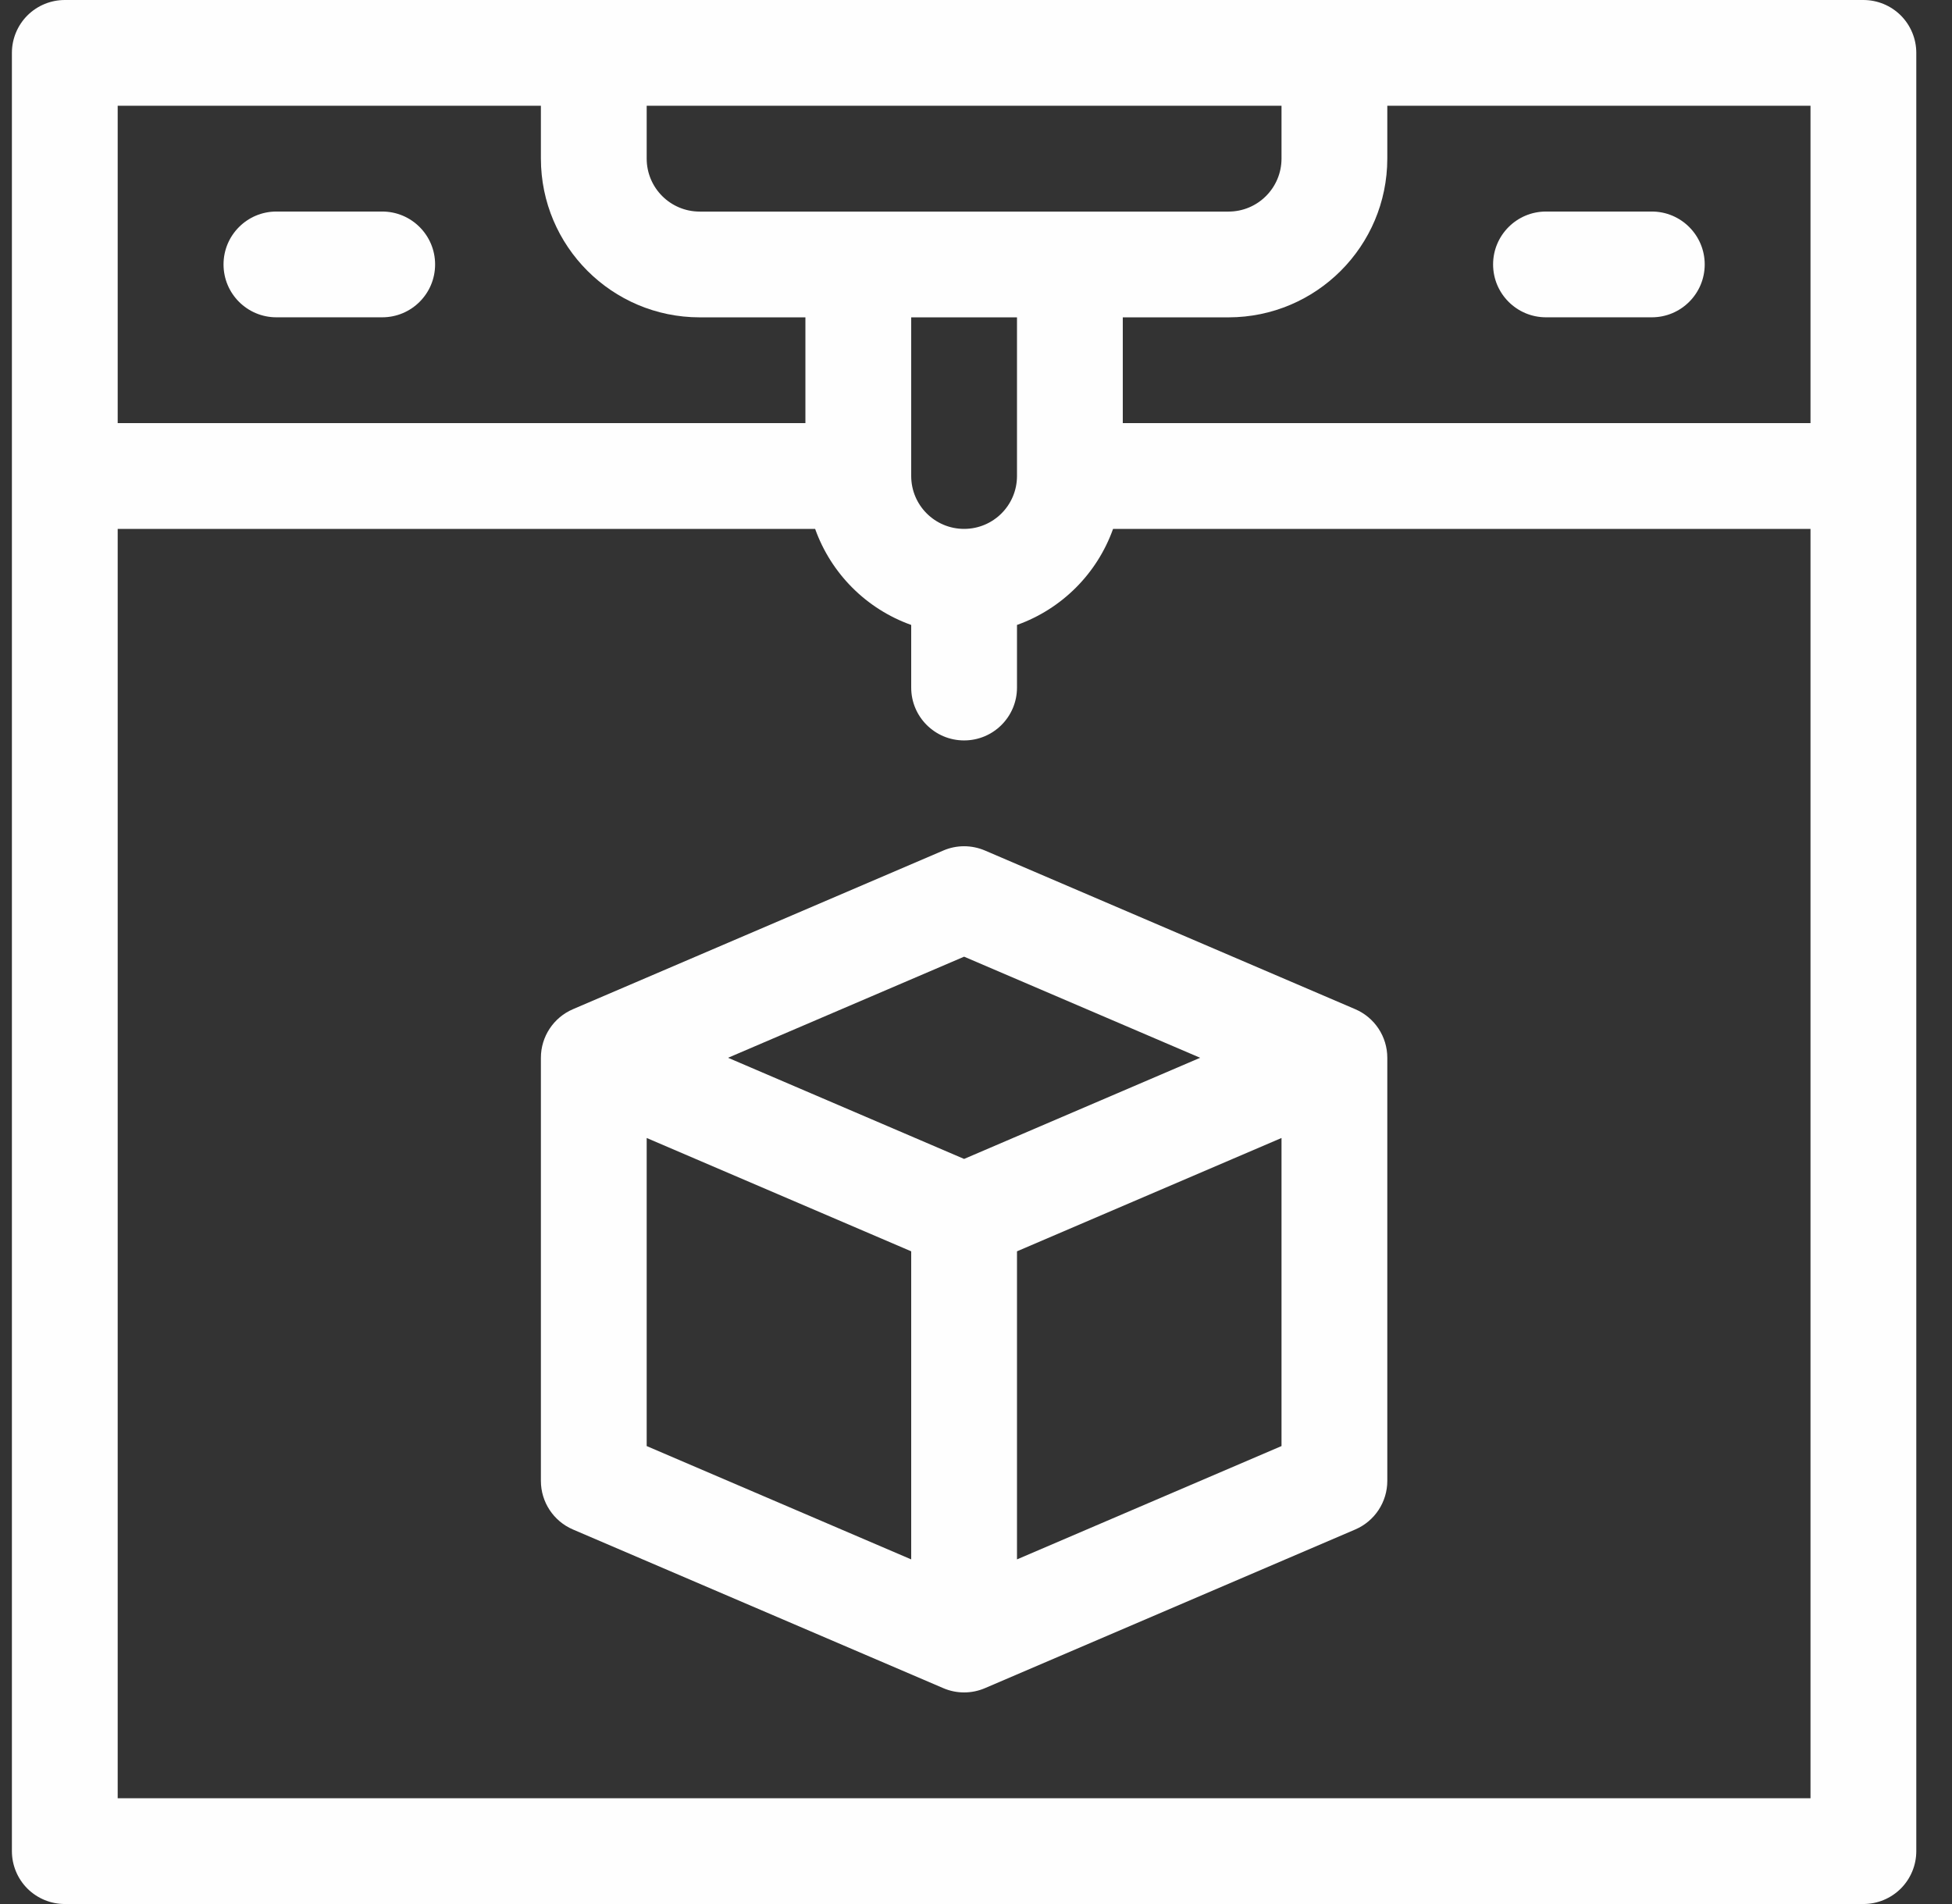 <svg width="41" height="40" viewBox="0 0 41 40" fill="none" xmlns="http://www.w3.org/2000/svg">
<rect x="0" y="0" width="41" height="40" fill="#333333" stroke="none"/>
<g clip-path="url(#clip0_337_1814)">
<path d="M39.139 0H1.361C1.066 0 0.784 0.117 0.575 0.325C0.367 0.534 0.25 0.816 0.25 1.111V38.889C0.25 39.184 0.367 39.466 0.575 39.675C0.784 39.883 1.066 40 1.361 40H39.139C39.434 40 39.716 39.883 39.925 39.675C40.133 39.466 40.25 39.184 40.25 38.889V1.111C40.25 0.816 40.133 0.534 39.925 0.325C39.716 0.117 39.434 0 39.139 0ZM38.028 8.889H23.583V6.667H25.805C27.646 6.665 29.137 5.173 29.139 3.333V2.222H38.028V8.889ZM20.25 11.111C19.636 11.111 19.139 10.614 19.139 10V6.667H21.361V10C21.361 10.614 20.864 11.111 20.25 11.111ZM26.917 2.222V3.333C26.916 3.947 26.419 4.444 25.805 4.445H14.695C14.081 4.444 13.584 3.947 13.583 3.333V2.222H26.917ZM11.361 2.222V3.333C11.363 5.173 12.854 6.665 14.695 6.667H16.917V8.889H2.472V2.222H11.361ZM2.472 37.778V11.111H17.121C17.457 12.052 18.198 12.793 19.139 13.129V14.445C19.139 15.058 19.636 15.555 20.25 15.555C20.864 15.555 21.361 15.058 21.361 14.445V13.129C22.302 12.793 23.043 12.052 23.379 11.111H38.028V37.778H2.472Z" fill="#FEFEFE"/>
<path d="M28.465 21.201L20.688 17.868C20.408 17.748 20.092 17.748 19.813 17.868L12.035 21.201C11.626 21.376 11.361 21.778 11.361 22.222V31.111C11.361 31.555 11.626 31.957 12.035 32.132L19.813 35.465C20.092 35.585 20.408 35.585 20.688 35.465L28.465 32.132C28.874 31.957 29.139 31.555 29.139 31.111V22.222C29.139 21.778 28.874 21.376 28.465 21.201ZM20.25 20.098L25.208 22.222L20.25 24.347L15.292 22.222L20.25 20.098ZM13.583 23.907L19.139 26.288V32.76L13.583 30.379V23.907ZM21.361 32.76V26.288L26.917 23.907V30.379L21.361 32.76Z" fill="#FEFEFE"/>
<path d="M32.472 6.666H34.695C35.308 6.666 35.806 6.169 35.806 5.555C35.806 4.942 35.308 4.444 34.695 4.444H32.472C31.859 4.444 31.361 4.942 31.361 5.555C31.361 6.169 31.859 6.666 32.472 6.666Z" fill="#FEFEFE"/>
<path d="M5.805 6.666H8.028C8.642 6.666 9.139 6.169 9.139 5.555C9.139 4.942 8.642 4.444 8.028 4.444H5.805C5.192 4.444 4.695 4.942 4.695 5.555C4.695 6.169 5.192 6.666 5.805 6.666Z" fill="#FEFEFE"/>
</g>
<defs>
<clipPath id="clip0_337_1814">
<rect width="40" height="40" fill="white" transform="translate(0.25)"/>
</clipPath>
</defs>
</svg>
